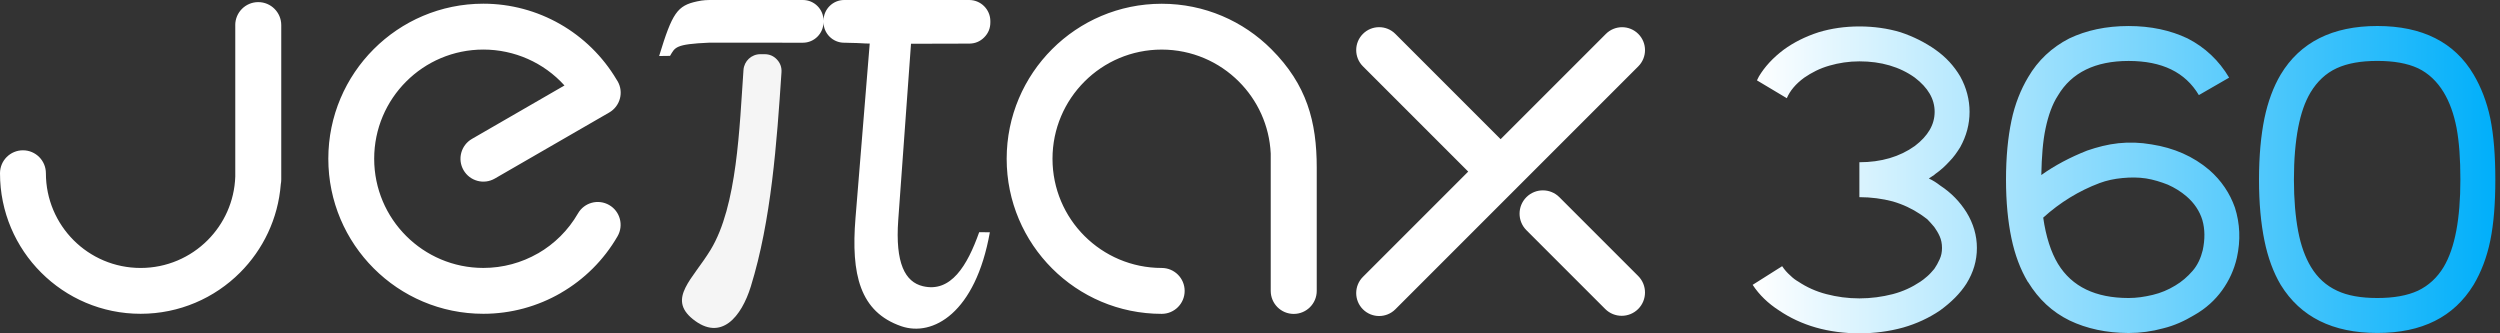 <svg width="285" height="38" viewBox="0 0 285 38" fill="none" xmlns="http://www.w3.org/2000/svg">
<rect x="0" y="0" width="285" height="38" fill="#333333" stroke="none"/>
<g style="mix-blend-mode:luminosity">
<path d="M225.366 28.266C225.366 29.724 224.968 31.052 224.172 32.337C223.463 33.444 222.446 34.461 221.165 35.391C219.927 36.231 218.512 36.896 216.964 37.338C215.371 37.779 213.689 38 211.966 38C210.243 38 208.561 37.779 207.012 37.338C205.463 36.896 204.048 36.231 202.81 35.391C201.573 34.595 200.556 33.621 199.803 32.471L203.165 30.346C203.429 30.745 203.74 31.099 204.095 31.407C204.406 31.718 204.714 31.939 205.025 32.116C205.955 32.735 207.015 33.223 208.209 33.531C209.404 33.842 210.641 34.016 211.969 34.016C213.297 34.016 214.578 33.839 215.773 33.531C216.967 33.22 217.984 32.735 218.914 32.116C219.135 31.982 219.399 31.762 219.71 31.497C219.974 31.276 220.242 30.965 220.506 30.658C220.727 30.346 220.948 29.948 221.125 29.55C221.302 29.152 221.389 28.754 221.389 28.266C221.389 27.781 221.302 27.336 221.125 26.938C220.948 26.54 220.727 26.185 220.506 25.878C220.242 25.566 219.974 25.259 219.71 24.994C219.399 24.774 219.135 24.553 218.914 24.419C217.984 23.8 216.967 23.312 215.773 22.961C214.578 22.649 213.294 22.476 211.969 22.476V18.495C214.448 18.495 216.569 17.876 218.295 16.638C219.8 15.488 220.549 14.207 220.549 12.745C220.549 11.286 219.797 10.002 218.295 8.851C216.569 7.613 214.445 6.994 211.969 6.994C210.775 6.994 209.624 7.172 208.564 7.479C207.457 7.791 206.53 8.276 205.687 8.851C204.714 9.56 204.051 10.356 203.697 11.196L200.292 9.162L200.512 8.721C201.175 7.613 202.105 6.596 203.342 5.666C204.493 4.827 205.821 4.161 207.323 3.676C208.781 3.235 210.33 3.014 211.969 3.014C213.608 3.014 215.197 3.235 216.659 3.676C218.118 4.161 219.446 4.827 220.64 5.666C221.834 6.506 222.764 7.523 223.47 8.721C224.179 10.005 224.53 11.373 224.53 12.745C224.53 14.16 224.176 15.488 223.47 16.769C223.115 17.344 222.717 17.919 222.232 18.405C221.747 18.936 221.215 19.422 220.64 19.82C220.506 19.953 220.376 20.04 220.285 20.084C220.151 20.171 220.021 20.261 219.887 20.348C220.372 20.569 220.77 20.833 221.172 21.144C222.456 21.984 223.426 23.001 224.179 24.198C224.968 25.479 225.366 26.851 225.366 28.266ZM235.937 36.538C233.947 35.565 232.398 34.106 231.204 32.16L231.16 32.116C230.32 30.701 229.702 29.062 229.304 27.162C228.906 25.262 228.685 23.047 228.685 20.482C228.685 17.873 228.906 15.658 229.304 13.758C229.702 11.855 230.364 10.219 231.207 8.804C232.314 6.901 233.906 5.399 235.897 4.382C237.844 3.452 240.098 2.967 242.664 2.967C245.186 2.967 247.441 3.452 249.388 4.382C251.378 5.399 252.97 6.904 254.121 8.851L250.669 10.841C249.12 8.232 246.467 6.948 242.661 6.948C238.857 6.948 236.158 8.276 234.609 10.885C233.947 11.902 233.502 13.186 233.194 14.645C232.883 16.103 232.752 17.873 232.709 19.953C234.258 18.846 236.027 17.919 237.931 17.167C239.081 16.769 240.275 16.458 241.513 16.327C242.751 16.197 243.992 16.24 245.273 16.461C247.839 16.859 250.05 17.833 251.863 19.381C253.234 20.576 254.208 22.034 254.783 23.673C255.358 25.486 255.445 27.39 255.004 29.38C254.693 30.751 254.117 31.989 253.321 33.096C252.525 34.203 251.465 35.177 250.137 35.926C249.03 36.589 247.882 37.12 246.598 37.431C245.313 37.786 243.989 37.963 242.661 37.963C240.142 37.957 237.884 37.468 235.937 36.538ZM242.661 33.973C243.59 33.973 244.474 33.839 245.404 33.618C246.333 33.397 247.173 33.043 247.969 32.558C248.722 32.116 249.384 31.541 249.96 30.875C250.535 30.209 250.889 29.417 251.11 28.53C251.374 27.293 251.374 26.142 251.067 25.078C250.756 24.061 250.137 23.131 249.254 22.378C248.635 21.847 247.926 21.405 247.13 21.05C246.333 20.739 245.494 20.475 244.651 20.341C243.764 20.208 242.881 20.208 241.951 20.298C241.021 20.385 240.182 20.562 239.342 20.873C236.997 21.756 234.83 23.084 232.926 24.81C233.237 26.978 233.809 28.748 234.609 30.076C236.204 32.691 238.901 33.973 242.661 33.973ZM260.001 32.471C259.162 31.056 258.543 29.373 258.145 27.426C257.747 25.479 257.526 23.178 257.526 20.482C257.526 17.782 257.747 15.438 258.145 13.491C258.543 11.587 259.162 9.908 260.001 8.493C262.213 4.82 265.885 2.964 271.017 2.964C276.148 2.964 279.821 4.82 281.989 8.493C282.828 9.908 283.494 11.591 283.892 13.491C284.29 15.438 284.467 17.782 284.467 20.482C284.467 23.181 284.29 25.479 283.892 27.426C283.494 29.373 282.832 31.052 281.989 32.471C279.734 36.144 276.105 37.957 271.017 37.957C265.929 37.957 262.259 36.14 260.001 32.471ZM266.371 7.784C265.133 8.359 264.159 9.289 263.407 10.527C262.744 11.634 262.3 12.959 261.992 14.551C261.681 16.187 261.507 18.134 261.507 20.479C261.507 22.78 261.684 24.727 261.992 26.363C262.303 27.998 262.788 29.326 263.45 30.433C264.203 31.671 265.176 32.558 266.414 33.133C267.608 33.708 269.157 33.973 271.014 33.973C272.87 33.973 274.419 33.708 275.66 33.133C276.854 32.558 277.827 31.674 278.58 30.433C279.865 28.266 280.483 24.948 280.483 20.479C280.483 18.134 280.35 16.187 280.042 14.551C279.731 12.959 279.246 11.631 278.583 10.527C277.831 9.289 276.857 8.359 275.663 7.784C274.426 7.209 272.877 6.944 271.017 6.944C269.157 6.944 267.612 7.209 266.371 7.784Z" fill="url(#paint0_linear_512_2930)"/>
<path fill-rule="evenodd" clip-rule="evenodd" d="M85.591 32.668C87.925 25.128 88.554 16.284 89.09 8.232C89.126 7.68 88.952 7.192 88.574 6.787C88.196 6.382 87.721 6.178 87.166 6.178H86.681C85.668 6.178 84.831 6.958 84.758 7.971C84.299 14.467 84.052 23.466 81.014 28.47C78.981 31.822 76.064 34.016 78.967 36.368C82.215 39 84.53 36.087 85.591 32.668Z" fill="#F5F5F5"/>
<path d="M26.818 2.863C26.818 1.415 27.992 0.241 29.44 0.241C30.889 0.241 32.063 1.415 32.063 2.863V20.472C32.063 20.656 32.043 20.837 32.009 21.007C31.705 24.931 29.985 28.457 27.363 31.079C24.463 33.979 20.455 35.772 16.03 35.772C11.604 35.772 7.597 33.979 4.697 31.079C1.793 28.182 0 24.175 0 19.749C0 18.304 1.171 17.134 2.616 17.134C4.061 17.134 5.232 18.304 5.232 19.749C5.232 22.73 6.439 25.429 8.393 27.386C10.346 29.34 13.046 30.547 16.03 30.547C19.014 30.547 21.713 29.34 23.666 27.386C25.536 25.516 26.724 22.964 26.821 20.134V2.863H26.818ZM132.436 30.547C133.881 30.547 135.051 31.718 135.051 33.163C135.051 34.608 133.881 35.779 132.436 35.779C127.555 35.779 123.136 33.802 119.938 30.601C116.74 27.403 114.76 22.984 114.76 18.104C114.76 13.223 116.74 8.804 119.938 5.606C123.136 2.408 127.555 0.428 132.436 0.428C137.316 0.428 141.735 2.405 144.933 5.606C148.984 9.657 150.108 13.872 150.108 19.114V33.163C150.108 34.612 148.933 35.786 147.485 35.786C146.037 35.786 144.863 34.612 144.863 33.163V17.502C144.712 14.304 143.354 11.42 141.233 9.299C138.982 7.048 135.871 5.653 132.432 5.653C128.997 5.653 125.882 7.045 123.631 9.299C121.38 11.551 119.985 14.662 119.985 18.1C119.985 21.536 121.377 24.65 123.631 26.901C125.886 29.152 128.997 30.547 132.436 30.547ZM183.07 3.867C184.09 2.847 185.746 2.847 186.766 3.867C187.787 4.887 187.787 6.543 186.766 7.563L159.069 35.261C158.049 36.281 156.393 36.281 155.373 35.261C154.353 34.24 154.353 32.584 155.373 31.564L167.375 19.562L155.373 7.56C154.353 6.54 154.353 4.884 155.373 3.864C156.393 2.843 158.049 2.843 159.069 3.864L171.071 15.866L183.07 3.867ZM96.516 0H96.235C94.94 0 93.883 1.057 93.883 2.352C93.883 1.057 92.826 0 91.532 0H90.669H89.18H81.302C80.593 0 80.189 0.003 79.489 0.154C77.198 0.639 76.646 1.462 75.141 6.386L76.385 6.369C76.967 5.402 76.94 5.034 80.851 4.864H89.177V4.87H91.528C92.823 4.87 93.88 3.813 93.88 2.519C93.88 3.813 94.937 4.87 96.232 4.87H96.513V4.877C98.617 4.914 98.259 4.967 99.148 4.964L97.526 24.861C97.001 31.29 98.028 35.558 102.741 37.187C106.327 38.425 111.208 35.702 112.843 26.476L111.626 26.473C110.274 30.283 108.404 33.394 105.203 32.625C103.189 32.14 102.042 30.026 102.4 25.081L103.855 4.988L110.495 4.971C111.161 4.967 111.733 4.73 112.201 4.258C112.669 3.787 112.904 3.211 112.9 2.546V2.395C112.893 1.077 111.813 0 110.488 0H98.59H96.516ZM174.008 26.239C172.971 25.202 172.971 23.516 174.008 22.479C175.045 21.442 176.731 21.442 177.768 22.479L186.753 31.464C187.79 32.501 187.79 34.187 186.753 35.224C185.716 36.261 184.03 36.261 182.993 35.224L174.008 26.239ZM65.888 24.332C66.604 23.084 68.196 22.656 69.444 23.372C70.692 24.088 71.12 25.68 70.404 26.928C68.825 29.661 66.581 31.869 63.938 33.394L63.941 33.397C61.292 34.929 58.251 35.772 55.104 35.772C50.223 35.772 45.804 33.795 42.606 30.594C39.408 27.396 37.428 22.977 37.428 18.097C37.428 13.216 39.408 8.798 42.606 5.6C45.804 2.402 50.223 0.421 55.104 0.421C61.342 0.421 67.123 3.73 70.3 9.092C70.337 9.149 70.374 9.206 70.411 9.266C71.13 10.517 70.698 12.109 69.447 12.828L56.405 20.358C55.157 21.077 53.562 20.646 52.842 19.395C52.123 18.147 52.555 16.552 53.806 15.832L64.35 9.744C61.995 7.135 58.636 5.65 55.104 5.65C51.668 5.65 48.554 7.041 46.303 9.296C44.051 11.547 42.657 14.658 42.657 18.097C42.657 21.532 44.048 24.647 46.303 26.898C48.554 29.149 51.665 30.544 55.104 30.544C57.335 30.544 59.472 29.952 61.326 28.885L61.329 28.888L61.336 28.885C63.196 27.811 64.778 26.259 65.888 24.332Z" fill="white"/>
</g>
<defs>
<linearGradient id="paint0_linear_512_2930" x1="199.796" y1="20.481" x2="284.466" y2="20.481" gradientUnits="userSpaceOnUse">
<stop stop-color="white"/>
<stop offset="1" stop-color="#00AFFA"/>
</linearGradient>
</defs>
</svg>
